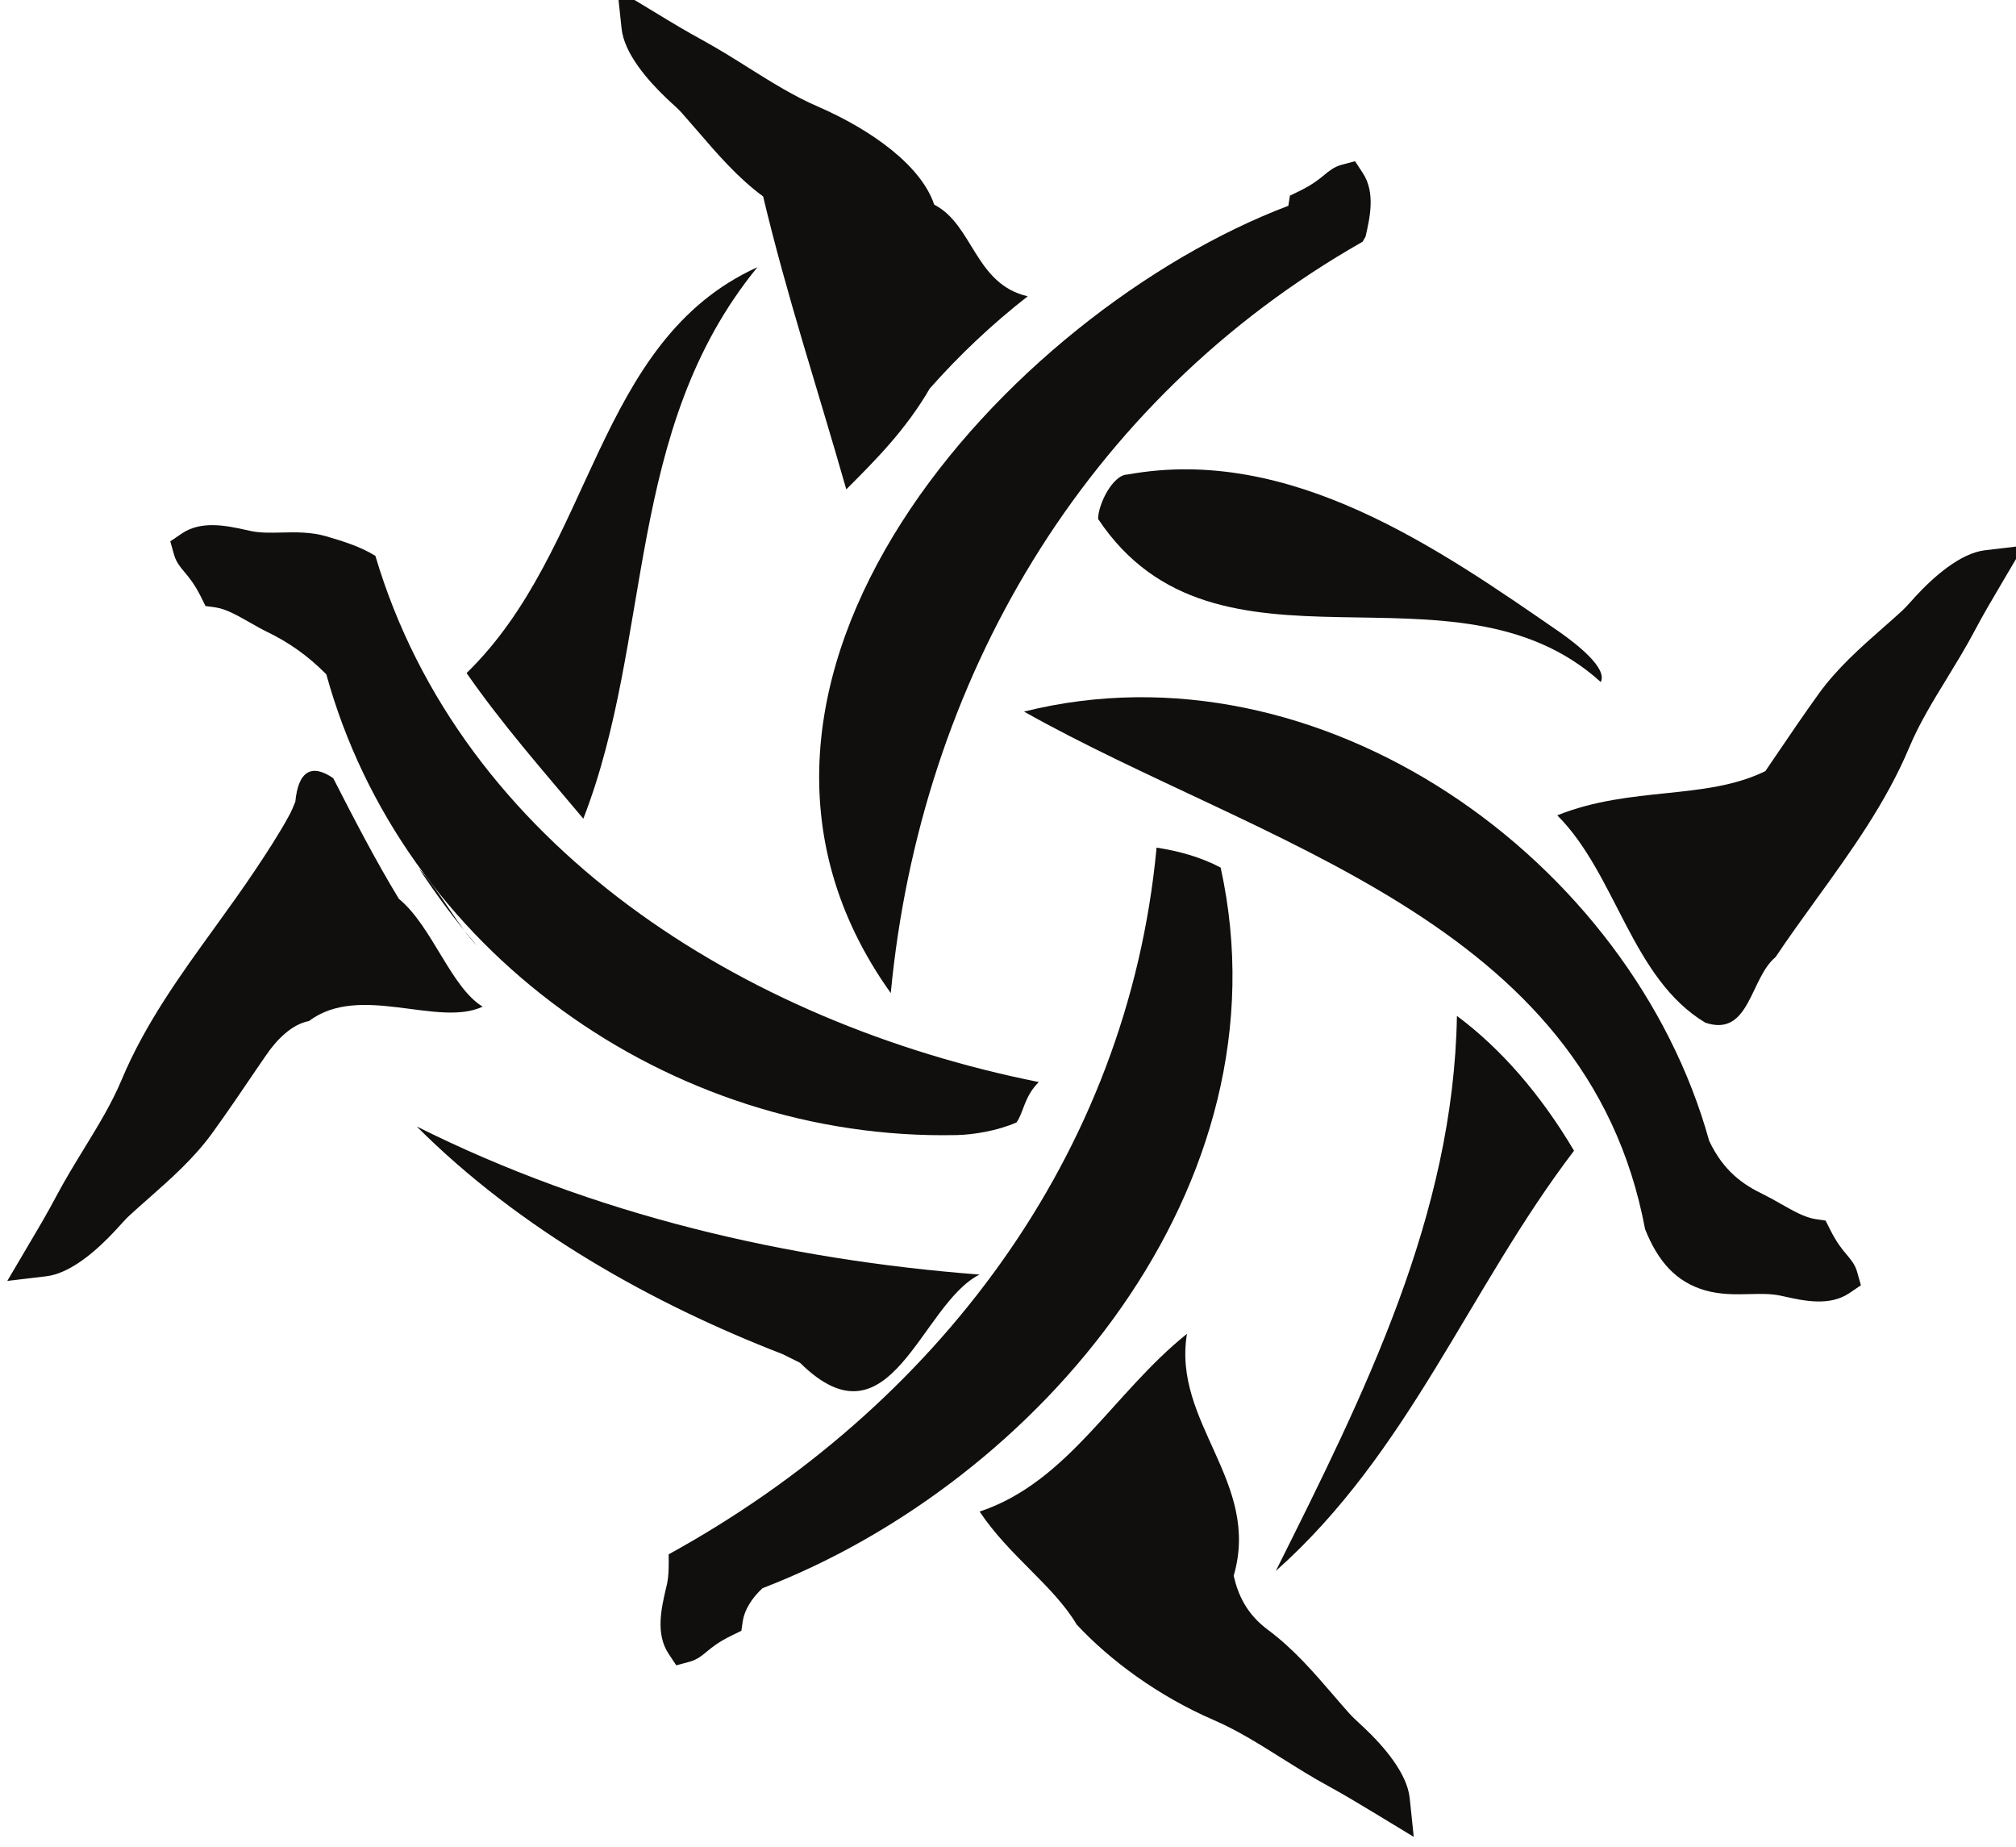 <?xml version="1.0" encoding="UTF-8" standalone="no"?>
<!-- Created with Inkscape (http://www.inkscape.org/) -->

<svg
   width="26.205"
   height="24"
   viewBox="0 0 6.933 6.35"
   version="1.1"
   id="svg55372"
   inkscape:version="1.2.1 (9c6d41e4, 2022-07-14)"
   sodipodi:docname="merging-realities.svg"
   xmlns:inkscape="http://www.inkscape.org/namespaces/inkscape"
   xmlns:sodipodi="http://sodipodi.sourceforge.net/DTD/sodipodi-0.dtd"
   xmlns="http://www.w3.org/2000/svg"
   xmlns:svg="http://www.w3.org/2000/svg">
  <sodipodi:namedview
     id="namedview55374"
     pagecolor="#505050"
     bordercolor="#eeeeee"
     borderopacity="1"
     inkscape:showpageshadow="0"
     inkscape:pageopacity="0"
     inkscape:pagecheckerboard="0"
     inkscape:deskcolor="#505050"
     inkscape:document-units="mm"
     showgrid="false"
     inkscape:zoom="0.7046647"
     inkscape:cx="35.477866"
     inkscape:cy="189.45181"
     inkscape:window-width="1390"
     inkscape:window-height="941"
     inkscape:window-x="0"
     inkscape:window-y="25"
     inkscape:window-maximized="0"
     inkscape:current-layer="layer1" />
  <defs
     id="defs55369">
    <clipPath
       clipPathUnits="userSpaceOnUse"
       id="clipPath52419">
      <path
         d="m 319.75,444.219 h 24.7 v 24.699 h -24.7 z"
         id="path52417" />
    </clipPath>
  </defs>
  <g
     inkscape:label="Layer 1"
     inkscape:groupmode="layer"
     id="layer1"
     transform="translate(-95.757,-98.732)">
    <g
       id="g52413"
       transform="matrix(0.297,0,0,-0.297,0.543,237.544)">
      <g
         id="g52415"
         clip-path="url(#clipPath52419)">
        <g
           id="g52421"
           transform="translate(326.108,456.433)">
          <path
             d="M 0,0 C -0.207,0.207 -0.425,0.627 -0.671,0.892 -0.464,0.579 -0.243,0.28 0,0"
             style="fill:#100f0d;fill-opacity:1;fill-rule:nonzero;stroke:none"
             id="path52423" />
        </g>
        <g
           id="g52425"
           transform="translate(324.444,458.371)">
          <path
             d="M 0,0 C -0.25,0.172 -0.405,0.083 -0.439,-0.273 -0.461,-0.326 -0.482,-0.38 -0.512,-0.434 -0.629,-0.649 -0.773,-0.868 -0.899,-1.057 -1.05,-1.283 -1.214,-1.51 -1.372,-1.729 -1.768,-2.276 -2.178,-2.842 -2.449,-3.489 -2.564,-3.764 -2.72,-4.019 -2.886,-4.29 -2.992,-4.463 -3.101,-4.642 -3.199,-4.825 -3.301,-5.018 -3.408,-5.201 -3.523,-5.394 l -0.251,-0.426 0.449,0.053 c 0.288,0.033 0.597,0.309 0.805,0.534 l 0.053,0.058 c 0.037,0.041 0.072,0.08 0.115,0.119 0.068,0.062 0.137,0.124 0.207,0.185 0.262,0.231 0.533,0.47 0.746,0.765 0.177,0.245 0.349,0.498 0.518,0.748 l 0.101,0.147 c 0.126,0.187 0.305,0.364 0.499,0.399 0.586,0.444 1.494,-0.077 2.011,0.167 C 1.362,-2.422 1.144,-1.711 0.76,-1.397 0.487,-0.947 0.242,-0.474 0,0"
             style="fill:#100f0d;fill-opacity:1;fill-rule:nonzero;stroke:none"
             id="path52427" />
        </g>
        <g
           id="g52429"
           transform="translate(327.34,457.902)">
          <path
             d="M 0,0 C 0.815,2.097 0.472,4.499 2.016,6.385 0.129,5.528 0.129,3.126 -1.352,1.686 -0.939,1.092 -0.477,0.568 0,0"
             style="fill:#100f0d;fill-opacity:1;fill-rule:nonzero;stroke:none"
             id="path52431" />
        </g>
        <g
           id="g52433"
           transform="translate(332.356,454.385)">
          <path
             d="M 0,0 C 0.087,0.125 0.087,0.297 0.258,0.468 -3.172,1.154 -6.431,3.213 -7.424,6.56 -7.592,6.664 -7.784,6.725 -7.992,6.786 -8.172,6.838 -8.347,6.834 -8.515,6.83 -8.638,6.827 -8.755,6.825 -8.858,6.846 L -8.927,6.861 C -9.143,6.908 -9.438,6.973 -9.665,6.819 L -9.799,6.728 -9.755,6.572 c 0.024,-0.084 0.072,-0.142 0.119,-0.198 0.051,-0.06 0.115,-0.135 0.193,-0.29 l 0.052,-0.105 0.117,-0.016 c 0.121,-0.017 0.261,-0.098 0.397,-0.175 0.07,-0.04 0.137,-0.078 0.203,-0.11 0.242,-0.117 0.465,-0.27 0.682,-0.49 0.875,-3.176 3.962,-5.406 7.3,-5.334 C -0.505,-0.142 -0.228,-0.099 0,0"
             style="fill:#100f0d;fill-opacity:1;fill-rule:nonzero;stroke:none"
             id="path52435" />
        </g>
        <g
           id="g52437"
           transform="translate(332.486,463.95)">
          <path
             d="M 0,0 C -0.613,0.141 -0.631,0.83 -1.083,1.061 -1.23,1.504 -1.792,1.92 -2.435,2.199 -2.708,2.317 -2.962,2.476 -3.232,2.645 -3.403,2.753 -3.581,2.864 -3.763,2.964 -3.953,3.067 -4.132,3.175 -4.322,3.291 L -4.751,3.55 -4.703,3.1 c 0.03,-0.288 0.302,-0.6 0.524,-0.811 L -4.122,2.236 C -4.08,2.198 -4.041,2.163 -4.003,2.12 -3.942,2.051 -3.881,1.981 -3.82,1.91 c 0.228,-0.265 0.463,-0.538 0.756,-0.754 0.277,-1.161 0.62,-2.19 0.963,-3.391 0.343,0.343 0.686,0.686 0.967,1.168 C -0.795,-0.684 -0.417,-0.325 0,0"
             style="fill:#100f0d;fill-opacity:1;fill-rule:nonzero;stroke:none"
             id="path52439" />
        </g>
        <g
           id="g52441"
           transform="translate(336.365,465.379)">
          <path
             d="M 0,0 -0.089,0.135 -0.246,0.093 C -0.331,0.07 -0.389,0.022 -0.445,-0.024 -0.506,-0.074 -0.582,-0.137 -0.738,-0.213 l -0.105,-0.051 -0.018,-0.117 c -3.232,-1.225 -7.177,-5.513 -4.604,-9.115 0.343,3.602 2.23,6.861 5.464,8.699 l 0.034,0.059 C 0.082,-0.523 0.151,-0.229 0,0"
             style="fill:#100f0d;fill-opacity:1;fill-rule:nonzero;stroke:none"
             id="path52443" />
        </g>
        <g
           id="g52445"
           transform="translate(338.659,460.053)">
          <path
             d="m 0,0 c -1.413,0.976 -3.128,2.177 -5.015,1.834 -0.171,0 -0.343,-0.343 -0.343,-0.515 1.372,-2.058 4.117,-0.343 5.821,-1.888 C 0.544,-0.407 0.178,-0.127 0,0"
             style="fill:#100f0d;fill-opacity:1;fill-rule:nonzero;stroke:none"
             id="path52447" />
        </g>
        <g
           id="g52449"
           transform="translate(343.572,461.01)">
          <path
             d="M 0,0 C -0.288,-0.034 -0.597,-0.309 -0.805,-0.534 L -0.858,-0.593 C -0.896,-0.634 -0.93,-0.673 -0.972,-0.711 -1.04,-0.773 -1.11,-0.835 -1.18,-0.896 -1.442,-1.127 -1.713,-1.366 -1.926,-1.661 -2.102,-1.905 -2.272,-2.157 -2.441,-2.405 l -0.103,-0.152 c -0.695,-0.341 -1.552,-0.169 -2.41,-0.512 0.686,-0.686 0.858,-1.887 1.715,-2.401 0.515,-0.172 0.515,0.514 0.813,0.76 0.151,0.226 0.315,0.452 0.473,0.671 0.396,0.548 0.806,1.114 1.077,1.761 0.115,0.274 0.272,0.53 0.438,0.801 0.105,0.173 0.215,0.351 0.312,0.535 0.101,0.191 0.208,0.373 0.321,0.564 l 0.254,0.431 z"
             style="fill:#100f0d;fill-opacity:1;fill-rule:nonzero;stroke:none"
             id="path52451" />
        </g>
        <g
           id="g52453"
           transform="translate(337.456,455.619)">
          <path
             d="m 0,0 c -0.039,-2.309 -1.068,-4.368 -2.097,-6.426 1.544,1.372 2.23,3.259 3.453,4.865 C 0.97,-0.909 0.51,-0.38 0,0"
             style="fill:#100f0d;fill-opacity:1;fill-rule:nonzero;stroke:none"
             id="path52455" />
        </g>
        <g
           id="g52457"
           transform="translate(342.09,452.656)">
          <path
             d="m 0,0 c -0.024,0.085 -0.073,0.142 -0.12,0.198 -0.051,0.06 -0.114,0.135 -0.192,0.29 L -0.365,0.593 -0.481,0.61 c -0.121,0.017 -0.262,0.097 -0.398,0.174 -0.069,0.04 -0.137,0.078 -0.202,0.11 -0.243,0.117 -0.465,0.271 -0.632,0.622 -0.901,3.254 -4.503,5.827 -7.934,4.97 2.745,-1.544 6.518,-2.402 7.192,-5.993 0.153,-0.382 0.364,-0.611 0.692,-0.707 0.18,-0.052 0.354,-0.048 0.523,-0.044 0.123,0.003 0.239,0.005 0.343,-0.016 l 0.069,-0.015 c 0.215,-0.047 0.51,-0.112 0.738,0.042 l 0.134,0.091 z"
             style="fill:#100f0d;fill-opacity:1;fill-rule:nonzero;stroke:none"
             id="path52459" />
        </g>
        <g
           id="g52461"
           transform="translate(336.909,446.564)">
          <path
             d="M 0,0 C -0.03,0.287 -0.302,0.6 -0.525,0.811 L -0.582,0.864 C -0.623,0.902 -0.662,0.938 -0.7,0.98 -0.762,1.049 -0.822,1.119 -0.883,1.19 -1.111,1.455 -1.347,1.728 -1.639,1.945 -1.884,2.126 -1.986,2.345 -2.038,2.573 -1.721,3.659 -2.75,4.345 -2.579,5.374 -3.436,4.688 -3.951,3.659 -4.98,3.316 -4.637,2.801 -4.122,2.458 -3.856,2.008 -3.473,1.596 -2.912,1.18 -2.268,0.902 -1.995,0.784 -1.741,0.624 -1.472,0.455 -1.301,0.348 -1.123,0.236 -0.94,0.137 c 0.185,-0.101 0.361,-0.208 0.547,-0.32 l 0.44,-0.267 z"
             style="fill:#100f0d;fill-opacity:1;fill-rule:nonzero;stroke:none"
             id="path52463" />
        </g>
        <g
           id="g52465"
           transform="translate(329.849,451.603)">
          <path
             d="M 0,0 C 1.05,-1.038 1.393,0.677 2.079,1.021 -0.151,1.192 -2.38,1.707 -4.439,2.736 -3.238,1.535 -1.694,0.677 -0.204,0.101 Z"
             style="fill:#100f0d;fill-opacity:1;fill-rule:nonzero;stroke:none"
             id="path52467" />
        </g>
        <g
           id="g52469"
           transform="translate(333.978,457.567)">
          <path
             d="m 0,0 c -0.334,-3.57 -2.564,-6.486 -5.65,-8.182 0.002,-0.123 0.003,-0.239 -0.019,-0.343 l -0.016,-0.068 c -0.049,-0.215 -0.118,-0.509 0.033,-0.738 l 0.09,-0.136 0.156,0.042 c 0.085,0.023 0.143,0.071 0.199,0.118 0.061,0.05 0.137,0.113 0.293,0.188 l 0.106,0.052 0.017,0.116 c 0.019,0.121 0.101,0.261 0.228,0.377 3.2,1.23 6.116,4.661 5.305,8.343 C 0.508,-0.108 0.255,-0.039 0,0"
             style="fill:#100f0d;fill-opacity:1;fill-rule:nonzero;stroke:none"
             id="path52471" />
        </g>
      </g>
    </g>
  </g>
</svg>
